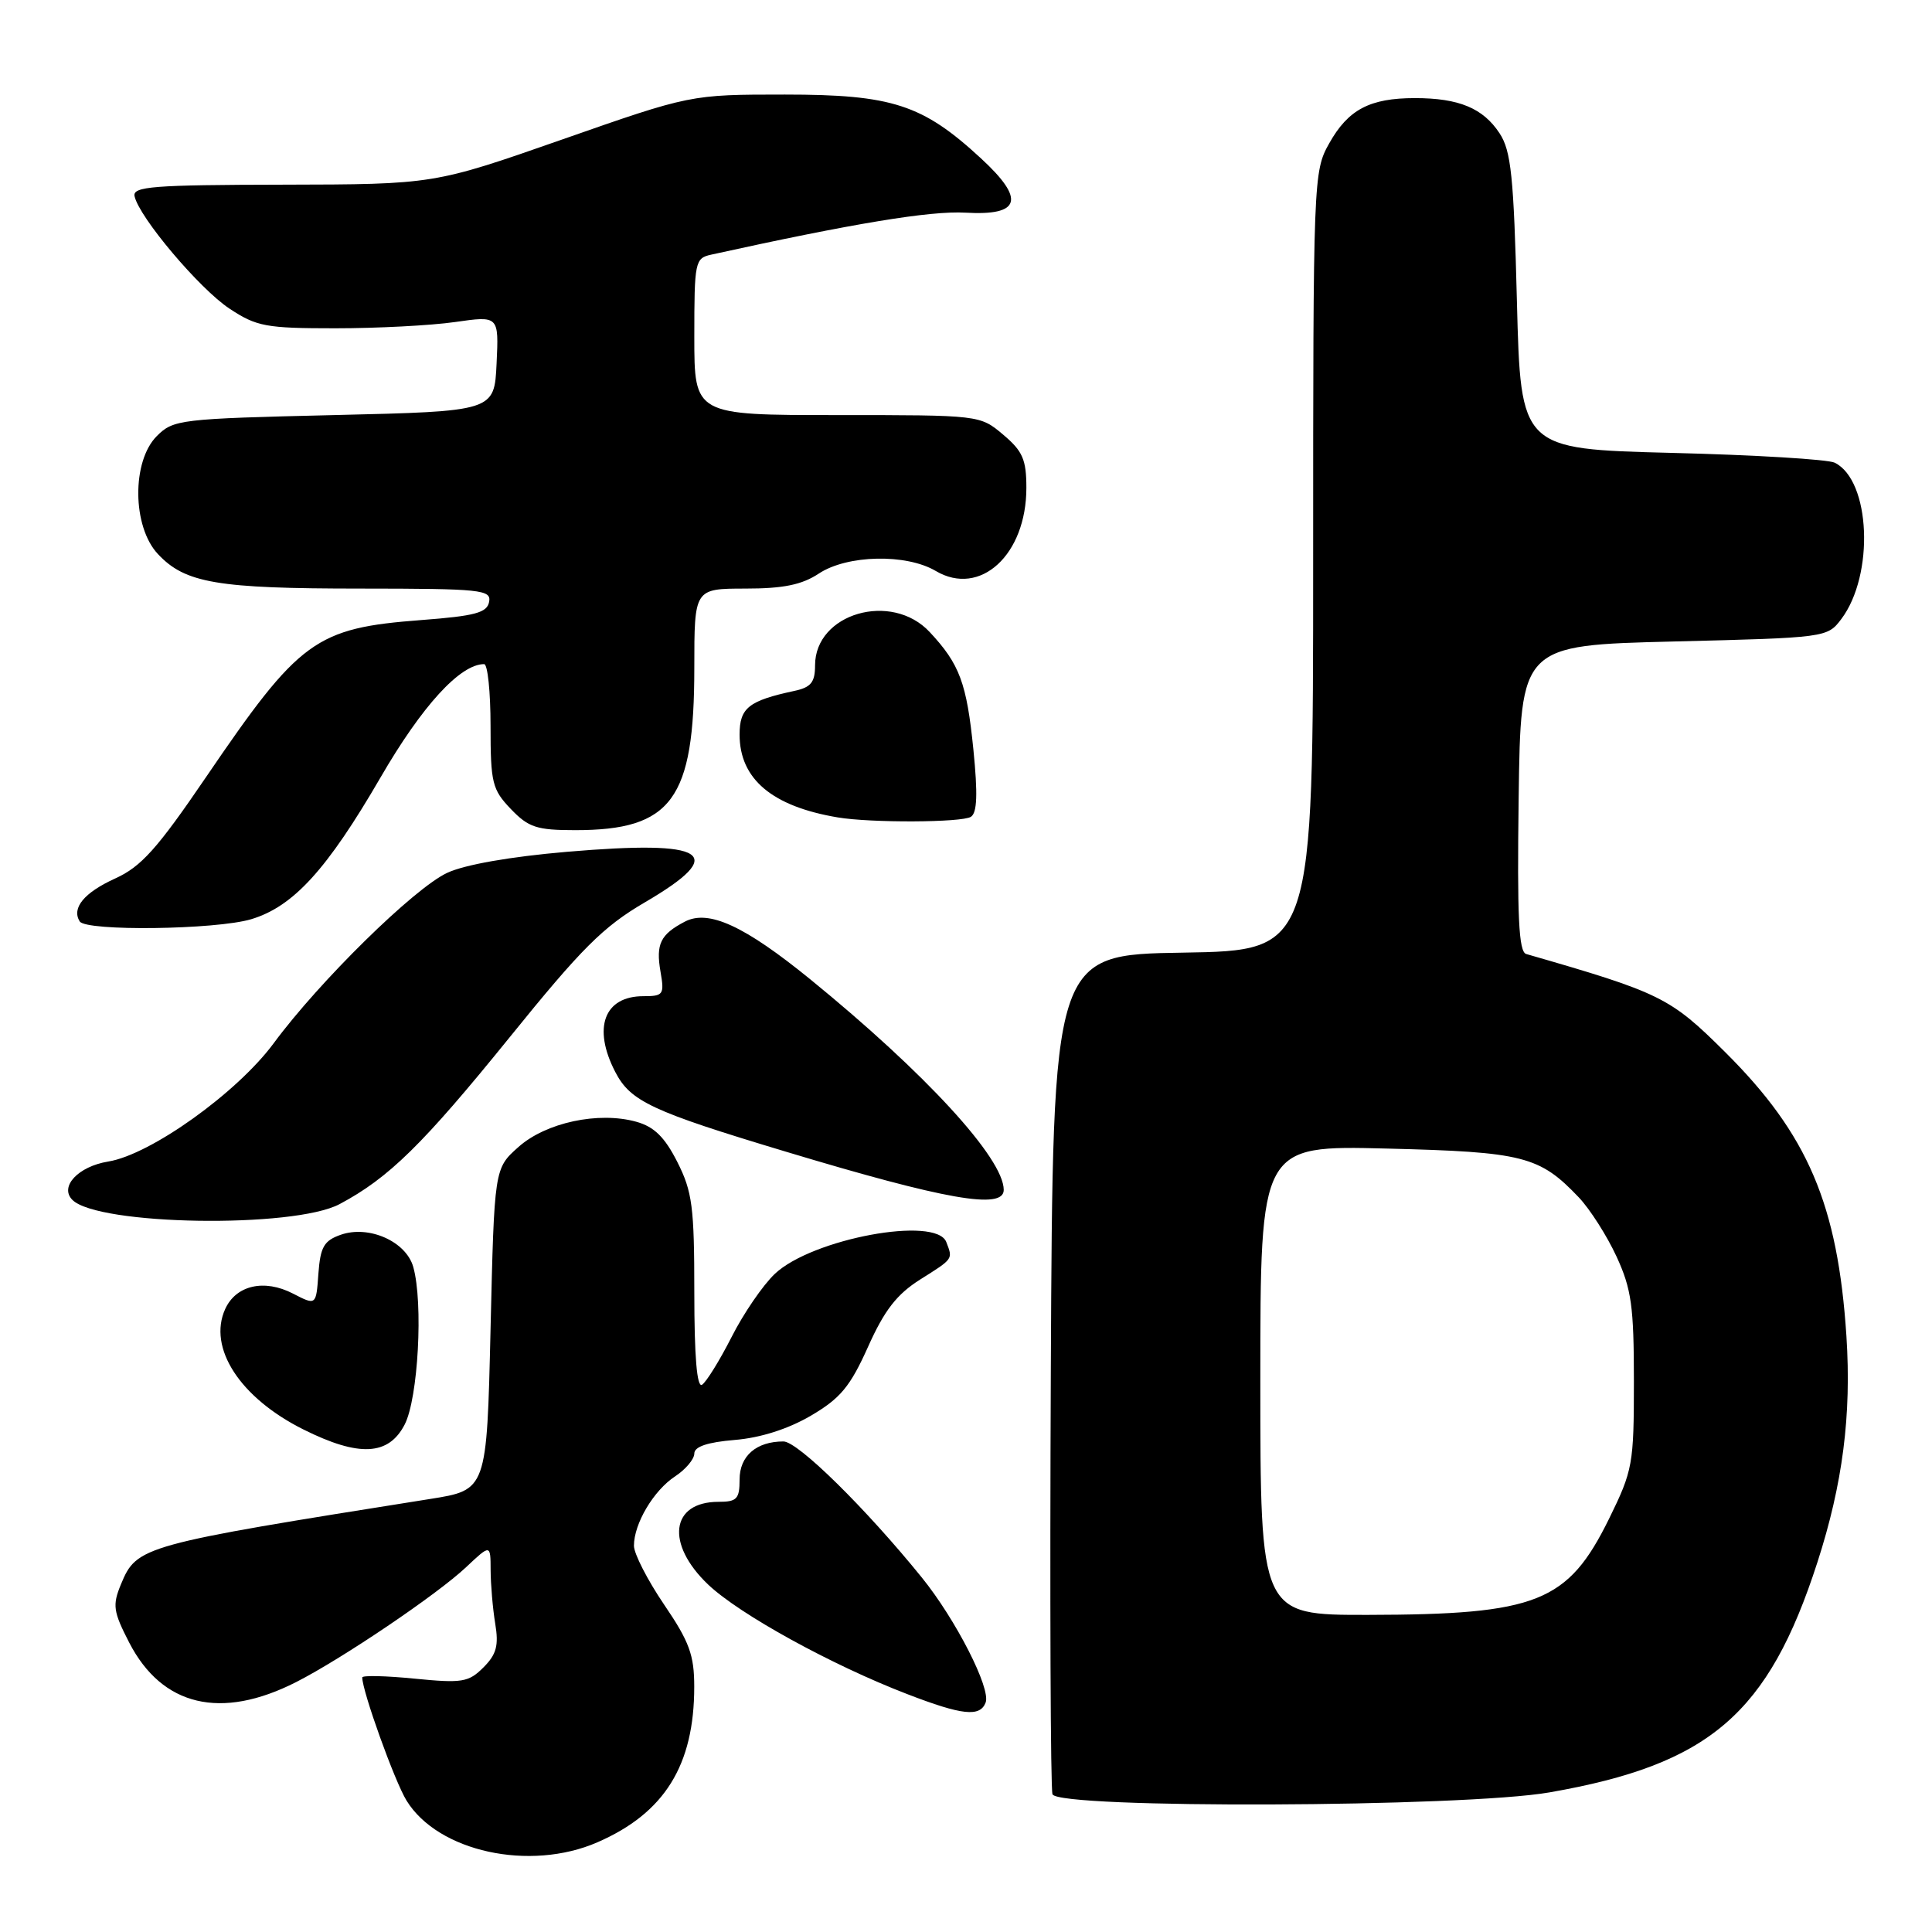 <?xml version="1.0" encoding="UTF-8" standalone="no"?>
<!DOCTYPE svg PUBLIC "-//W3C//DTD SVG 1.1//EN" "http://www.w3.org/Graphics/SVG/1.1/DTD/svg11.dtd" >
<svg xmlns="http://www.w3.org/2000/svg" xmlns:xlink="http://www.w3.org/1999/xlink" version="1.1" viewBox="0 0 256 256">
 <g >
 <path fill="currentColor"
d=" M 79.17 244.11 C 88.05 240.24 91.99 233.92 91.99 223.50 C 91.99 219.31 91.35 217.54 88.00 212.62 C 85.80 209.38 84.00 205.87 84.00 204.82 C 84.00 201.89 86.61 197.49 89.45 195.63 C 90.85 194.71 92.00 193.34 92.00 192.60 C 92.00 191.69 93.74 191.10 97.36 190.80 C 100.77 190.52 104.43 189.35 107.44 187.59 C 111.36 185.29 112.65 183.74 115.02 178.46 C 117.19 173.61 118.83 171.50 121.93 169.54 C 126.36 166.75 126.27 166.87 125.39 164.58 C 124.05 161.07 107.59 164.13 102.66 168.80 C 101.09 170.29 98.51 174.05 96.93 177.18 C 95.34 180.30 93.58 183.14 93.02 183.49 C 92.35 183.90 92.00 179.77 92.00 171.27 C 92.00 159.93 91.74 157.90 89.75 153.97 C 88.08 150.67 86.68 149.30 84.32 148.64 C 79.32 147.24 72.32 148.74 68.69 151.99 C 65.50 154.83 65.50 154.83 65.00 176.13 C 64.50 197.43 64.50 197.43 57.00 198.62 C 18.71 204.70 18.13 204.86 16.03 209.92 C 14.88 212.70 15.00 213.53 17.12 217.65 C 21.48 226.10 29.29 227.95 39.25 222.88 C 45.34 219.78 57.94 211.26 61.75 207.67 C 65.00 204.61 65.00 204.61 65.01 208.05 C 65.02 209.95 65.29 213.14 65.62 215.14 C 66.10 218.04 65.79 219.21 64.06 220.94 C 62.09 222.91 61.24 223.05 54.94 222.43 C 51.13 222.05 48.00 221.98 48.00 222.27 C 48.00 224.09 52.29 236.03 53.87 238.59 C 58.04 245.36 70.21 248.02 79.17 244.11 Z  M 205.32 237.50 C 226.54 233.80 234.32 227.11 240.82 207.00 C 244.17 196.63 245.34 187.53 244.66 177.04 C 243.52 159.63 239.55 150.31 228.61 139.43 C 221.30 132.15 220.07 131.55 202.23 126.41 C 201.24 126.13 201.02 121.50 201.23 105.77 C 201.50 85.50 201.50 85.50 221.81 85.00 C 241.97 84.50 242.13 84.48 243.98 82.03 C 248.39 76.18 247.87 63.66 243.11 61.31 C 242.23 60.87 232.50 60.28 221.50 60.01 C 201.50 59.50 201.50 59.50 201.00 39.95 C 200.58 23.35 200.23 19.99 198.70 17.66 C 196.51 14.33 193.31 13.00 187.48 13.00 C 181.51 13.00 178.64 14.51 176.13 18.99 C 174.03 22.71 174.00 23.60 174.00 74.36 C 174.00 125.95 174.00 125.95 156.75 126.23 C 139.50 126.50 139.50 126.50 139.24 181.50 C 139.10 211.75 139.20 237.06 139.46 237.75 C 140.20 239.69 193.95 239.49 205.32 237.50 Z  M 130.60 225.60 C 131.32 223.74 126.65 214.59 122.13 209.01 C 114.70 199.84 105.72 191.00 103.81 191.00 C 100.22 191.00 98.00 192.92 98.00 196.04 C 98.00 198.62 97.64 199.00 95.20 199.00 C 88.86 199.00 88.17 204.57 93.83 209.96 C 97.99 213.91 110.18 220.62 120.22 224.48 C 127.51 227.29 129.85 227.54 130.60 225.60 Z  M 53.62 188.76 C 55.41 185.30 56.10 172.64 54.76 167.88 C 53.81 164.50 48.88 162.31 45.16 163.61 C 42.93 164.39 42.45 165.22 42.19 168.76 C 41.89 172.99 41.89 172.99 38.83 171.41 C 35.02 169.44 31.28 170.29 29.84 173.45 C 27.50 178.60 31.81 185.23 40.22 189.42 C 47.56 193.08 51.49 192.89 53.62 188.76 Z  M 45.00 159.55 C 51.51 156.09 56.03 151.65 67.48 137.51 C 77.08 125.63 79.92 122.80 85.44 119.57 C 96.59 113.05 93.85 111.27 75.11 112.87 C 67.64 113.51 61.57 114.57 59.25 115.66 C 54.86 117.71 42.33 130.02 36.27 138.23 C 31.42 144.80 19.96 153.00 14.34 153.91 C 10.35 154.56 7.85 157.25 9.59 158.99 C 12.98 162.38 38.92 162.79 45.00 159.55 Z  M 133.00 157.67 C 133.00 153.49 122.62 142.19 107.36 129.76 C 98.63 122.66 93.87 120.47 90.73 122.13 C 87.50 123.82 86.89 125.10 87.52 128.75 C 88.05 131.79 87.90 132.00 85.25 132.00 C 80.05 132.00 78.50 136.19 81.52 142.03 C 83.54 145.94 86.31 147.24 104.09 152.59 C 125.30 158.98 133.00 160.33 133.00 157.67 Z  M 33.29 121.80 C 38.87 120.12 43.33 115.23 50.42 103.02 C 55.93 93.52 60.97 88.00 64.15 88.00 C 64.62 88.00 65.00 91.69 65.00 96.20 C 65.00 103.73 65.22 104.62 67.69 107.20 C 70.03 109.64 71.12 110.00 76.22 110.00 C 89.02 110.00 92.00 105.94 92.00 88.48 C 92.00 78.00 92.00 78.00 98.75 77.99 C 103.80 77.99 106.25 77.49 108.50 76.00 C 112.26 73.51 120.08 73.34 124.00 75.66 C 129.88 79.13 136.00 73.52 136.00 64.64 C 136.00 60.89 135.51 59.77 132.92 57.59 C 129.85 55.00 129.82 55.00 110.92 55.00 C 92.00 55.00 92.00 55.00 92.00 44.62 C 92.00 34.66 92.09 34.21 94.25 33.74 C 113.04 29.60 123.28 27.91 127.93 28.18 C 135.26 28.60 135.89 26.43 129.99 20.99 C 122.25 13.84 118.21 12.53 104.00 12.53 C 91.50 12.53 91.50 12.53 74.50 18.48 C 57.50 24.43 57.50 24.43 37.50 24.47 C 20.27 24.50 17.55 24.71 17.83 26.00 C 18.44 28.80 26.43 38.26 30.40 40.89 C 34.00 43.27 35.23 43.50 44.42 43.50 C 49.97 43.50 57.11 43.13 60.30 42.67 C 66.10 41.84 66.10 41.84 65.80 48.17 C 65.50 54.50 65.50 54.50 44.28 55.00 C 23.85 55.48 22.96 55.59 20.78 57.78 C 17.44 61.12 17.52 69.80 20.93 73.42 C 24.54 77.27 28.77 77.99 47.82 77.99 C 63.78 78.00 65.12 78.14 64.81 79.75 C 64.54 81.19 62.96 81.62 55.83 82.16 C 41.78 83.23 39.70 84.76 27.28 103.00 C 20.84 112.46 18.71 114.84 15.27 116.40 C 11.15 118.27 9.46 120.32 10.56 122.09 C 11.38 123.42 28.60 123.20 33.29 121.80 Z  M 128.65 108.23 C 129.48 107.71 129.57 105.20 128.98 99.33 C 128.09 90.50 127.16 88.00 123.19 83.75 C 118.14 78.33 108.00 81.27 108.00 88.16 C 108.00 90.41 107.46 91.08 105.25 91.55 C 99.19 92.85 98.00 93.80 98.00 97.34 C 98.00 103.22 102.30 106.85 111.00 108.31 C 115.39 109.05 127.46 109.00 128.65 108.23 Z  M 167.00 182.88 C 167.00 151.77 167.00 151.77 183.75 152.19 C 201.85 152.64 203.99 153.18 209.20 158.66 C 210.68 160.22 212.93 163.75 214.20 166.50 C 216.18 170.80 216.50 173.11 216.50 183.02 C 216.50 194.03 216.35 194.84 213.21 201.24 C 207.75 212.32 203.70 213.94 181.25 213.98 C 167.00 214.00 167.00 214.00 167.00 182.88 Z "/>
</g>
</svg>